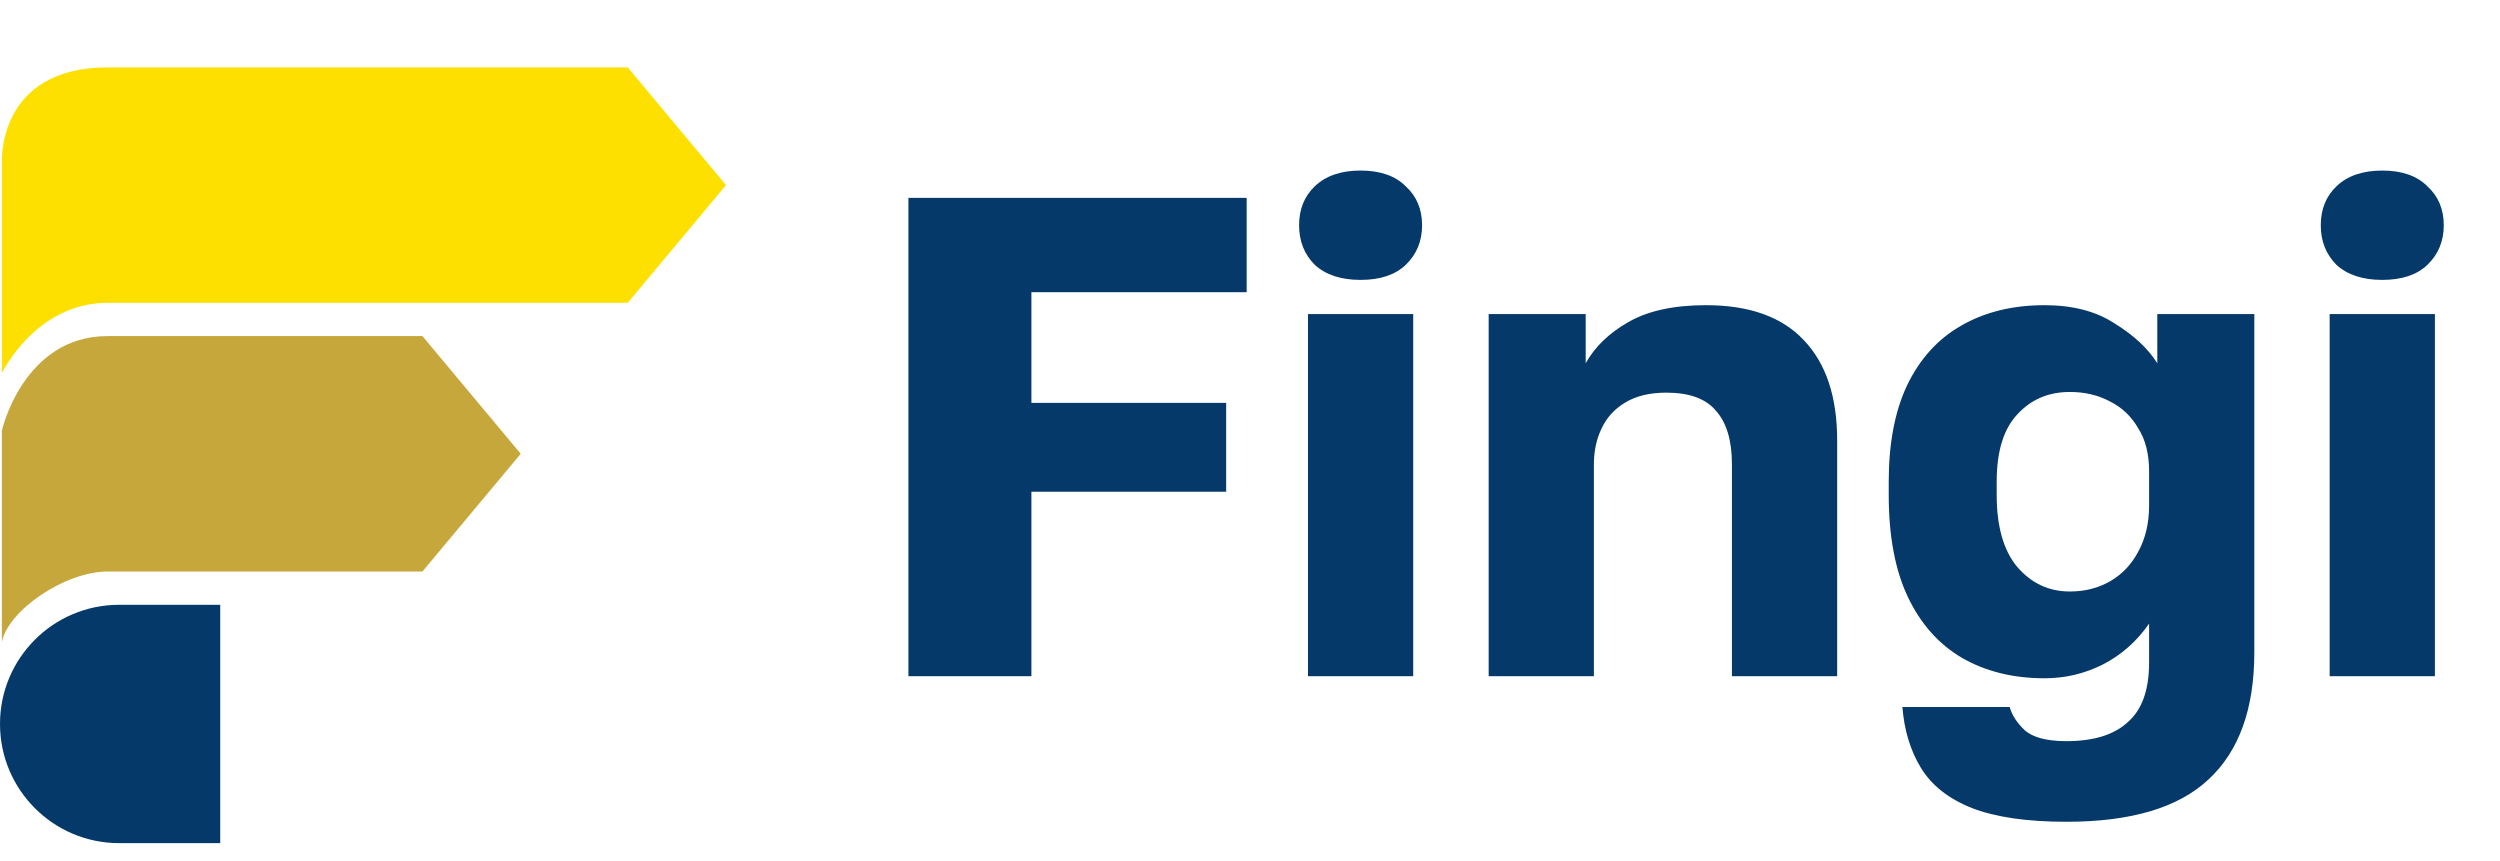 <svg width="122" height="42" viewBox="0 0 122 42" fill="none" xmlns="http://www.w3.org/2000/svg">
<path d="M44.331 33V9.657H60.837V14.259H50.333V19.661H59.837V23.996H50.333V33H44.331ZM63.829 33V15.326H68.965V33H63.829ZM66.397 13.659C65.441 13.659 64.696 13.414 64.163 12.925C63.651 12.414 63.396 11.769 63.396 10.991C63.396 10.213 63.651 9.579 64.163 9.09C64.696 8.579 65.441 8.323 66.397 8.323C67.353 8.323 68.087 8.579 68.598 9.09C69.132 9.579 69.398 10.213 69.398 10.991C69.398 11.769 69.132 12.414 68.598 12.925C68.087 13.414 67.353 13.659 66.397 13.659ZM72.647 33V15.326H77.382V17.727C77.827 16.927 78.516 16.26 79.45 15.726C80.406 15.171 81.673 14.893 83.251 14.893C85.363 14.893 86.953 15.46 88.02 16.593C89.109 17.727 89.654 19.361 89.654 21.495V33H84.518V22.662C84.518 21.506 84.263 20.639 83.751 20.061C83.262 19.461 82.451 19.161 81.317 19.161C80.495 19.161 79.816 19.328 79.283 19.661C78.772 19.972 78.394 20.395 78.149 20.928C77.904 21.44 77.782 22.018 77.782 22.662V33H72.647ZM100.841 40.103C98.929 40.103 97.395 39.881 96.239 39.436C95.105 38.991 94.271 38.336 93.738 37.468C93.226 36.624 92.926 35.634 92.837 34.501H98.073C98.184 34.901 98.429 35.279 98.806 35.634C99.207 35.99 99.885 36.168 100.841 36.168C102.175 36.168 103.175 35.857 103.842 35.234C104.531 34.634 104.876 33.667 104.876 32.333V30.432C104.275 31.299 103.52 31.966 102.608 32.433C101.719 32.878 100.774 33.1 99.773 33.1C98.24 33.1 96.895 32.767 95.739 32.1C94.605 31.433 93.727 30.443 93.104 29.132C92.482 27.82 92.17 26.164 92.17 24.163V23.496C92.17 21.629 92.471 20.061 93.071 18.794C93.693 17.505 94.571 16.538 95.705 15.893C96.861 15.226 98.217 14.893 99.773 14.893C101.152 14.893 102.297 15.193 103.208 15.793C104.142 16.371 104.831 17.016 105.276 17.727V15.326H110.011V31.833C110.011 34.59 109.266 36.657 107.777 38.035C106.31 39.414 103.998 40.103 100.841 40.103ZM101.007 28.865C101.741 28.865 102.397 28.698 102.975 28.365C103.553 28.031 104.009 27.553 104.342 26.931C104.698 26.286 104.876 25.53 104.876 24.663V22.996C104.876 22.151 104.698 21.451 104.342 20.895C104.009 20.317 103.553 19.884 102.975 19.595C102.397 19.283 101.741 19.128 101.007 19.128C99.963 19.128 99.107 19.494 98.44 20.228C97.773 20.939 97.439 22.029 97.439 23.496V24.163C97.439 25.697 97.773 26.864 98.44 27.665C99.129 28.465 99.985 28.865 101.007 28.865ZM113.687 33V15.326H118.823V33H113.687ZM116.255 13.659C115.299 13.659 114.554 13.414 114.021 12.925C113.509 12.414 113.254 11.769 113.254 10.991C113.254 10.213 113.509 9.579 114.021 9.09C114.554 8.579 115.299 8.323 116.255 8.323C117.211 8.323 117.944 8.579 118.456 9.09C118.989 9.579 119.256 10.213 119.256 10.991C119.256 11.769 118.989 12.414 118.456 12.925C117.944 13.414 117.211 13.659 116.255 13.659Z" fill="#053969"/>
<path d="M0.091 7.899C0.091 7.899 -0.141 3.289 5.255 3.289C10.65 3.289 30.634 3.289 30.634 3.289L35.43 9.033L30.634 14.777C30.634 14.777 8.772 14.777 5.255 14.777C1.738 14.777 0.091 18.208 0.091 18.208V7.899Z" fill="#FEE000"/>
<path d="M0.091 21.011C0.091 21.011 1.136 16.401 5.255 16.401C9.374 16.401 20.615 16.401 20.615 16.401L25.411 22.145L20.615 27.89L5.255 27.89C3.159 27.89 0.389 29.794 0.091 31.336V21.011Z" fill="#C6A73C"/>
<path d="M0 35.329C0 32.117 2.604 29.514 5.815 29.514H10.747V41.145H5.815C2.604 41.145 0 38.541 0 35.329Z" fill="#053969"/>
</svg>
